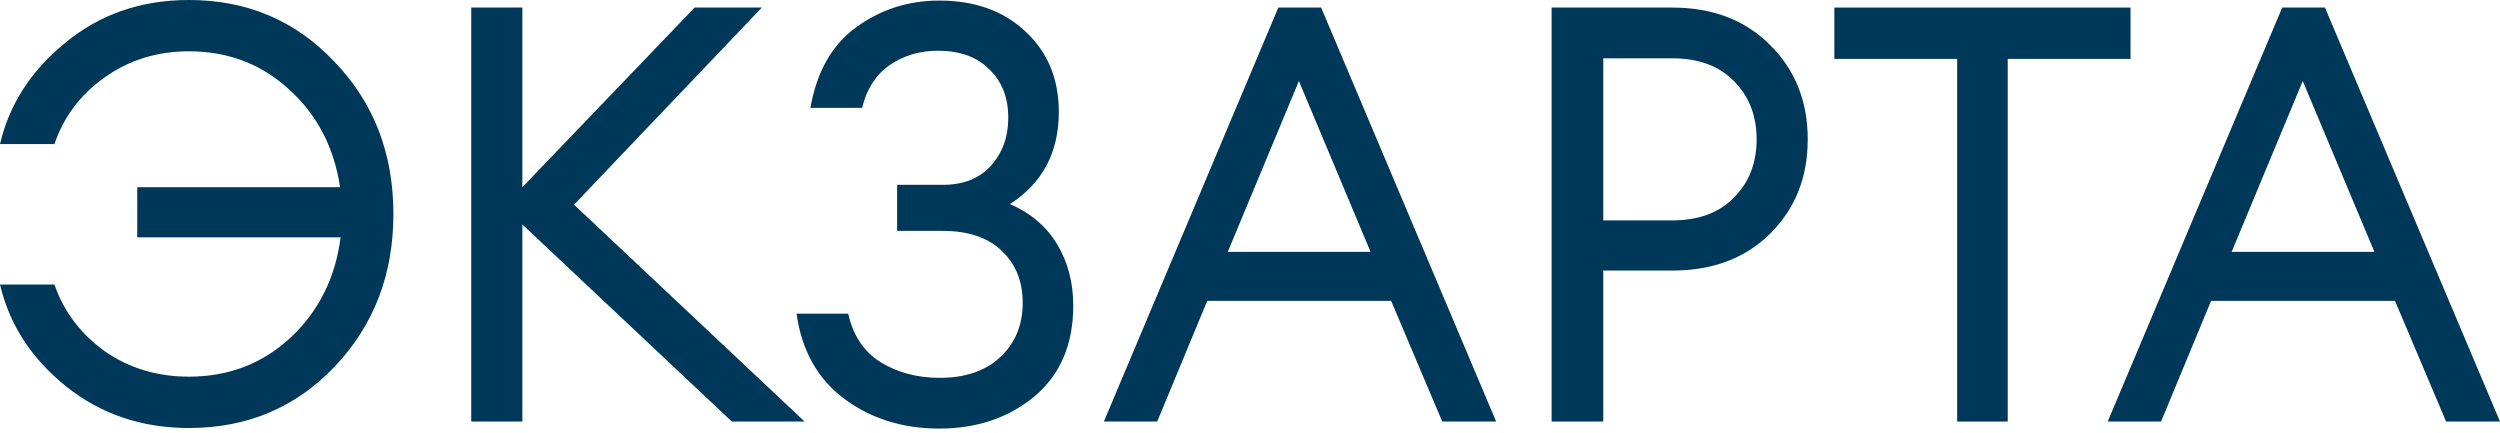 <svg width="75" height="13" viewBox="0 0 75 13" fill="none" xmlns="http://www.w3.org/2000/svg">
<g id="logo">
<g id="&#208;&#173;&#208;&#154;&#208;&#151;&#208;&#144;&#208;&#160;&#208;&#162;&#208;&#144;">
<path d="M5.668 12.84C4.245 12.84 3.012 12.42 1.967 11.58C0.933 10.741 0.278 9.726 0 8.536H1.634C1.911 9.341 2.411 10.006 3.134 10.531C3.867 11.044 4.712 11.3 5.668 11.3C6.857 11.3 7.873 10.91 8.718 10.128C9.563 9.335 10.063 8.332 10.218 7.12H4.117V5.615H10.202C10.024 4.426 9.518 3.452 8.685 2.694C7.851 1.924 6.846 1.539 5.668 1.539C4.712 1.539 3.867 1.802 3.134 2.327C2.411 2.84 1.911 3.504 1.634 4.321H0C0.278 3.131 0.933 2.117 1.967 1.277C3 0.426 4.234 0 5.668 0C7.412 0 8.868 0.618 10.035 1.854C11.213 3.079 11.802 4.601 11.802 6.42C11.802 8.239 11.213 9.767 10.035 11.003C8.868 12.227 7.412 12.84 5.668 12.84Z" fill="#003859"/>
<path d="M21.955 12.647L15.671 6.735V12.647H14.137V0.227H15.671V5.615L20.838 0.227H22.855L17.221 6.14L24.139 12.647H21.955Z" fill="#003859"/>
<path d="M25.864 3.236H24.313C24.502 2.152 24.958 1.347 25.68 0.822C26.414 0.286 27.247 0.017 28.181 0.017C29.247 0.017 30.109 0.327 30.764 0.945C31.431 1.563 31.765 2.367 31.765 3.359C31.765 4.571 31.276 5.493 30.298 6.122C30.92 6.391 31.392 6.793 31.715 7.329C32.037 7.866 32.198 8.478 32.198 9.166C32.198 10.332 31.809 11.242 31.031 11.895C30.253 12.536 29.303 12.857 28.181 12.857C27.08 12.857 26.13 12.56 25.33 11.965C24.53 11.37 24.052 10.519 23.897 9.411H25.447C25.591 10.064 25.914 10.548 26.414 10.863C26.925 11.178 27.519 11.335 28.197 11.335C28.953 11.335 29.553 11.131 29.998 10.723C30.453 10.303 30.681 9.755 30.681 9.079C30.681 8.437 30.47 7.918 30.048 7.522C29.636 7.125 29.047 6.927 28.281 6.927H26.914V5.545H28.281C28.903 5.545 29.386 5.353 29.731 4.968C30.075 4.583 30.248 4.105 30.248 3.534C30.248 2.927 30.059 2.443 29.681 2.082C29.314 1.708 28.797 1.522 28.131 1.522C27.586 1.522 27.103 1.668 26.68 1.959C26.269 2.251 25.997 2.676 25.864 3.236Z" fill="#003859"/>
<path d="M33.116 12.647L38.35 0.227H39.634L44.885 12.647H43.268L41.734 9.026H36.217L34.716 12.647H33.116ZM38.967 2.431L36.833 7.557H41.117L38.967 2.431Z" fill="#003859"/>
<path d="M53.099 1.347C53.854 2.093 54.232 3.038 54.232 4.181C54.232 5.324 53.854 6.268 53.099 7.015C52.354 7.749 51.376 8.117 50.165 8.117H48.098V12.647H46.548V0.227H50.165C51.376 0.227 52.354 0.601 53.099 1.347ZM52.015 5.93C52.471 5.475 52.699 4.892 52.699 4.181C52.699 3.469 52.471 2.886 52.015 2.431C51.571 1.977 50.954 1.749 50.165 1.749H48.098V6.612H50.165C50.954 6.612 51.571 6.385 52.015 5.93Z" fill="#003859"/>
<path d="M58.715 12.647V1.767H55.031V0.227H63.916V1.767H60.232V12.647H58.715Z" fill="#003859"/>
<path d="M63.231 12.647L68.466 0.227H69.749L75 12.647H73.383L71.85 9.026H66.332L64.832 12.647H63.231ZM69.082 2.431L66.949 7.557H71.233L69.082 2.431Z" fill="#003859"/>
</g>
</g>
</svg>
